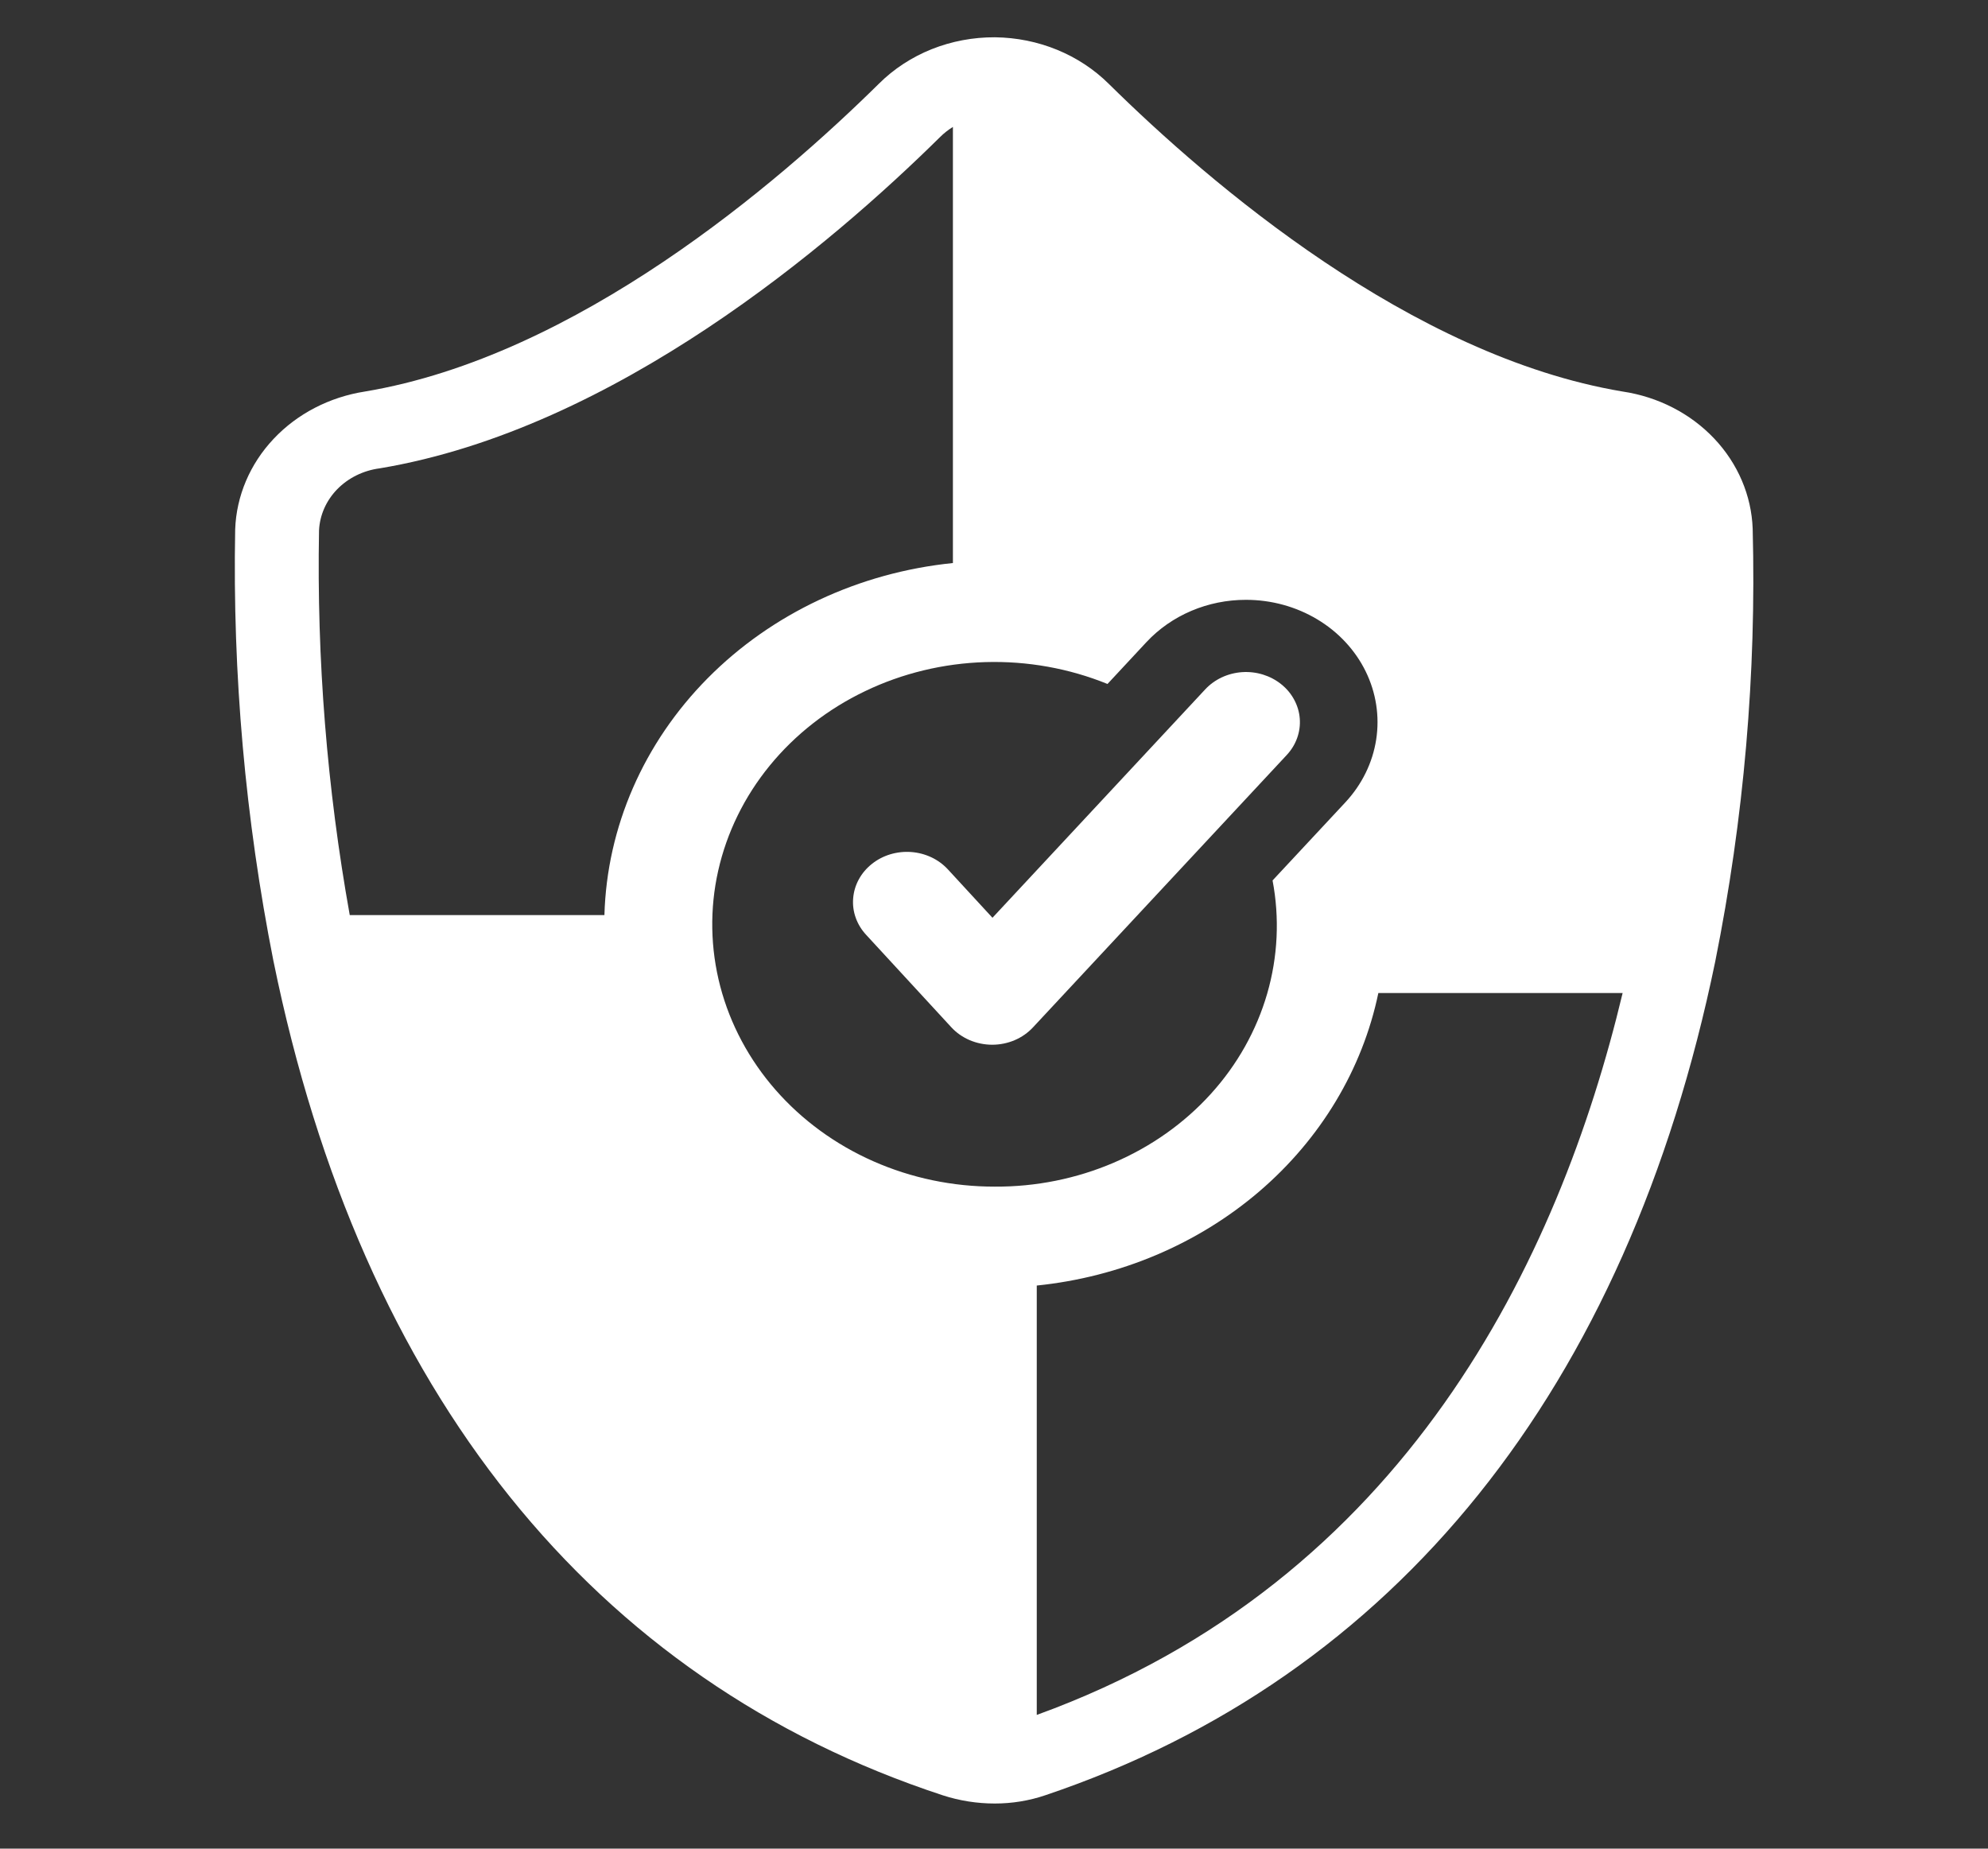 <svg width="57" height="53" viewBox="0 0 57 53" fill="none" xmlns="http://www.w3.org/2000/svg">
<rect x="0" y="0" width="57" height="53" fill="#333333" stroke="none"/>
<path d="M36.737 19.618C36.427 19.368 36.024 19.243 35.615 19.27C35.206 19.298 34.825 19.475 34.557 19.763L28.456 26.312L27.182 24.929C27.05 24.785 26.889 24.666 26.708 24.58C26.526 24.494 26.329 24.442 26.126 24.427C25.923 24.412 25.719 24.435 25.525 24.493C25.331 24.552 25.152 24.645 24.998 24.769C24.843 24.892 24.716 25.042 24.624 25.211C24.532 25.38 24.477 25.564 24.462 25.753C24.446 25.942 24.471 26.131 24.535 26.311C24.599 26.491 24.7 26.657 24.833 26.8L27.275 29.45C27.419 29.607 27.599 29.733 27.801 29.82C28.003 29.906 28.222 29.951 28.445 29.952H28.449C28.671 29.952 28.89 29.907 29.091 29.822C29.293 29.736 29.472 29.611 29.617 29.455L36.894 21.645C37.027 21.502 37.128 21.337 37.192 21.158C37.256 20.979 37.282 20.79 37.267 20.601C37.253 20.413 37.198 20.229 37.107 20.061C37.017 19.892 36.891 19.741 36.737 19.618Z" fill="white"/>
<path d="M50.253 15.161C50.219 14.205 49.828 13.289 49.148 12.571C48.468 11.853 47.541 11.377 46.525 11.225C40.454 10.211 34.685 5.259 31.788 2.401C31.37 1.987 30.867 1.656 30.308 1.427C29.749 1.198 29.147 1.077 28.536 1.069L28.53 1.071L28.524 1.069C27.902 1.066 27.285 1.182 26.713 1.41C26.142 1.639 25.627 1.975 25.202 2.398C22.303 5.259 16.534 10.211 10.463 11.225C9.448 11.383 8.522 11.862 7.844 12.583C7.166 13.303 6.777 14.219 6.743 15.176C6.665 19.328 7.033 23.478 7.842 27.562L7.843 27.564C10.361 39.909 16.995 48.175 27.032 51.471C27.512 51.627 28.016 51.706 28.524 51.706C29.02 51.706 29.511 51.626 29.977 51.467C40.011 48.086 46.651 39.82 49.18 27.563V27.562C50.001 23.474 50.361 19.318 50.253 15.161ZM17.33 26.235H10.028C9.375 22.593 9.08 18.904 9.147 15.213C9.166 14.773 9.351 14.353 9.669 14.026C9.988 13.7 10.419 13.488 10.888 13.427C17.638 12.299 23.85 6.993 26.954 3.929C27.064 3.819 27.188 3.722 27.322 3.639V16.142C24.625 16.416 22.127 17.59 20.29 19.445C18.453 21.301 17.401 23.713 17.33 26.235ZM28.522 34.02C27.318 34.022 26.13 33.774 25.043 33.294C23.956 32.815 22.997 32.115 22.238 31.248C21.478 30.38 20.936 29.366 20.651 28.279C20.367 27.192 20.346 26.059 20.592 24.964C20.838 23.869 21.343 22.838 22.071 21.948C22.8 21.057 23.732 20.328 24.802 19.816C25.871 19.302 27.05 19.018 28.253 18.982C29.455 18.947 30.651 19.161 31.754 19.609L32.873 18.407C33.228 18.027 33.666 17.722 34.158 17.513C34.65 17.304 35.185 17.196 35.726 17.197C36.449 17.197 37.156 17.39 37.765 17.754C38.373 18.117 38.856 18.636 39.156 19.247C39.456 19.859 39.561 20.538 39.458 21.203C39.355 21.869 39.049 22.492 38.576 23.001L36.487 25.242C36.692 26.321 36.639 27.429 36.333 28.487C36.026 29.545 35.474 30.528 34.714 31.365C33.954 32.203 33.005 32.874 31.935 33.333C30.865 33.792 29.7 34.027 28.522 34.02ZM29.726 49.166V36.856C32.107 36.613 34.342 35.668 36.105 34.159C37.867 32.65 39.064 30.657 39.52 28.47H46.524C44.702 36.093 40.296 45.333 29.726 49.166Z" fill="white"/>
</svg>
